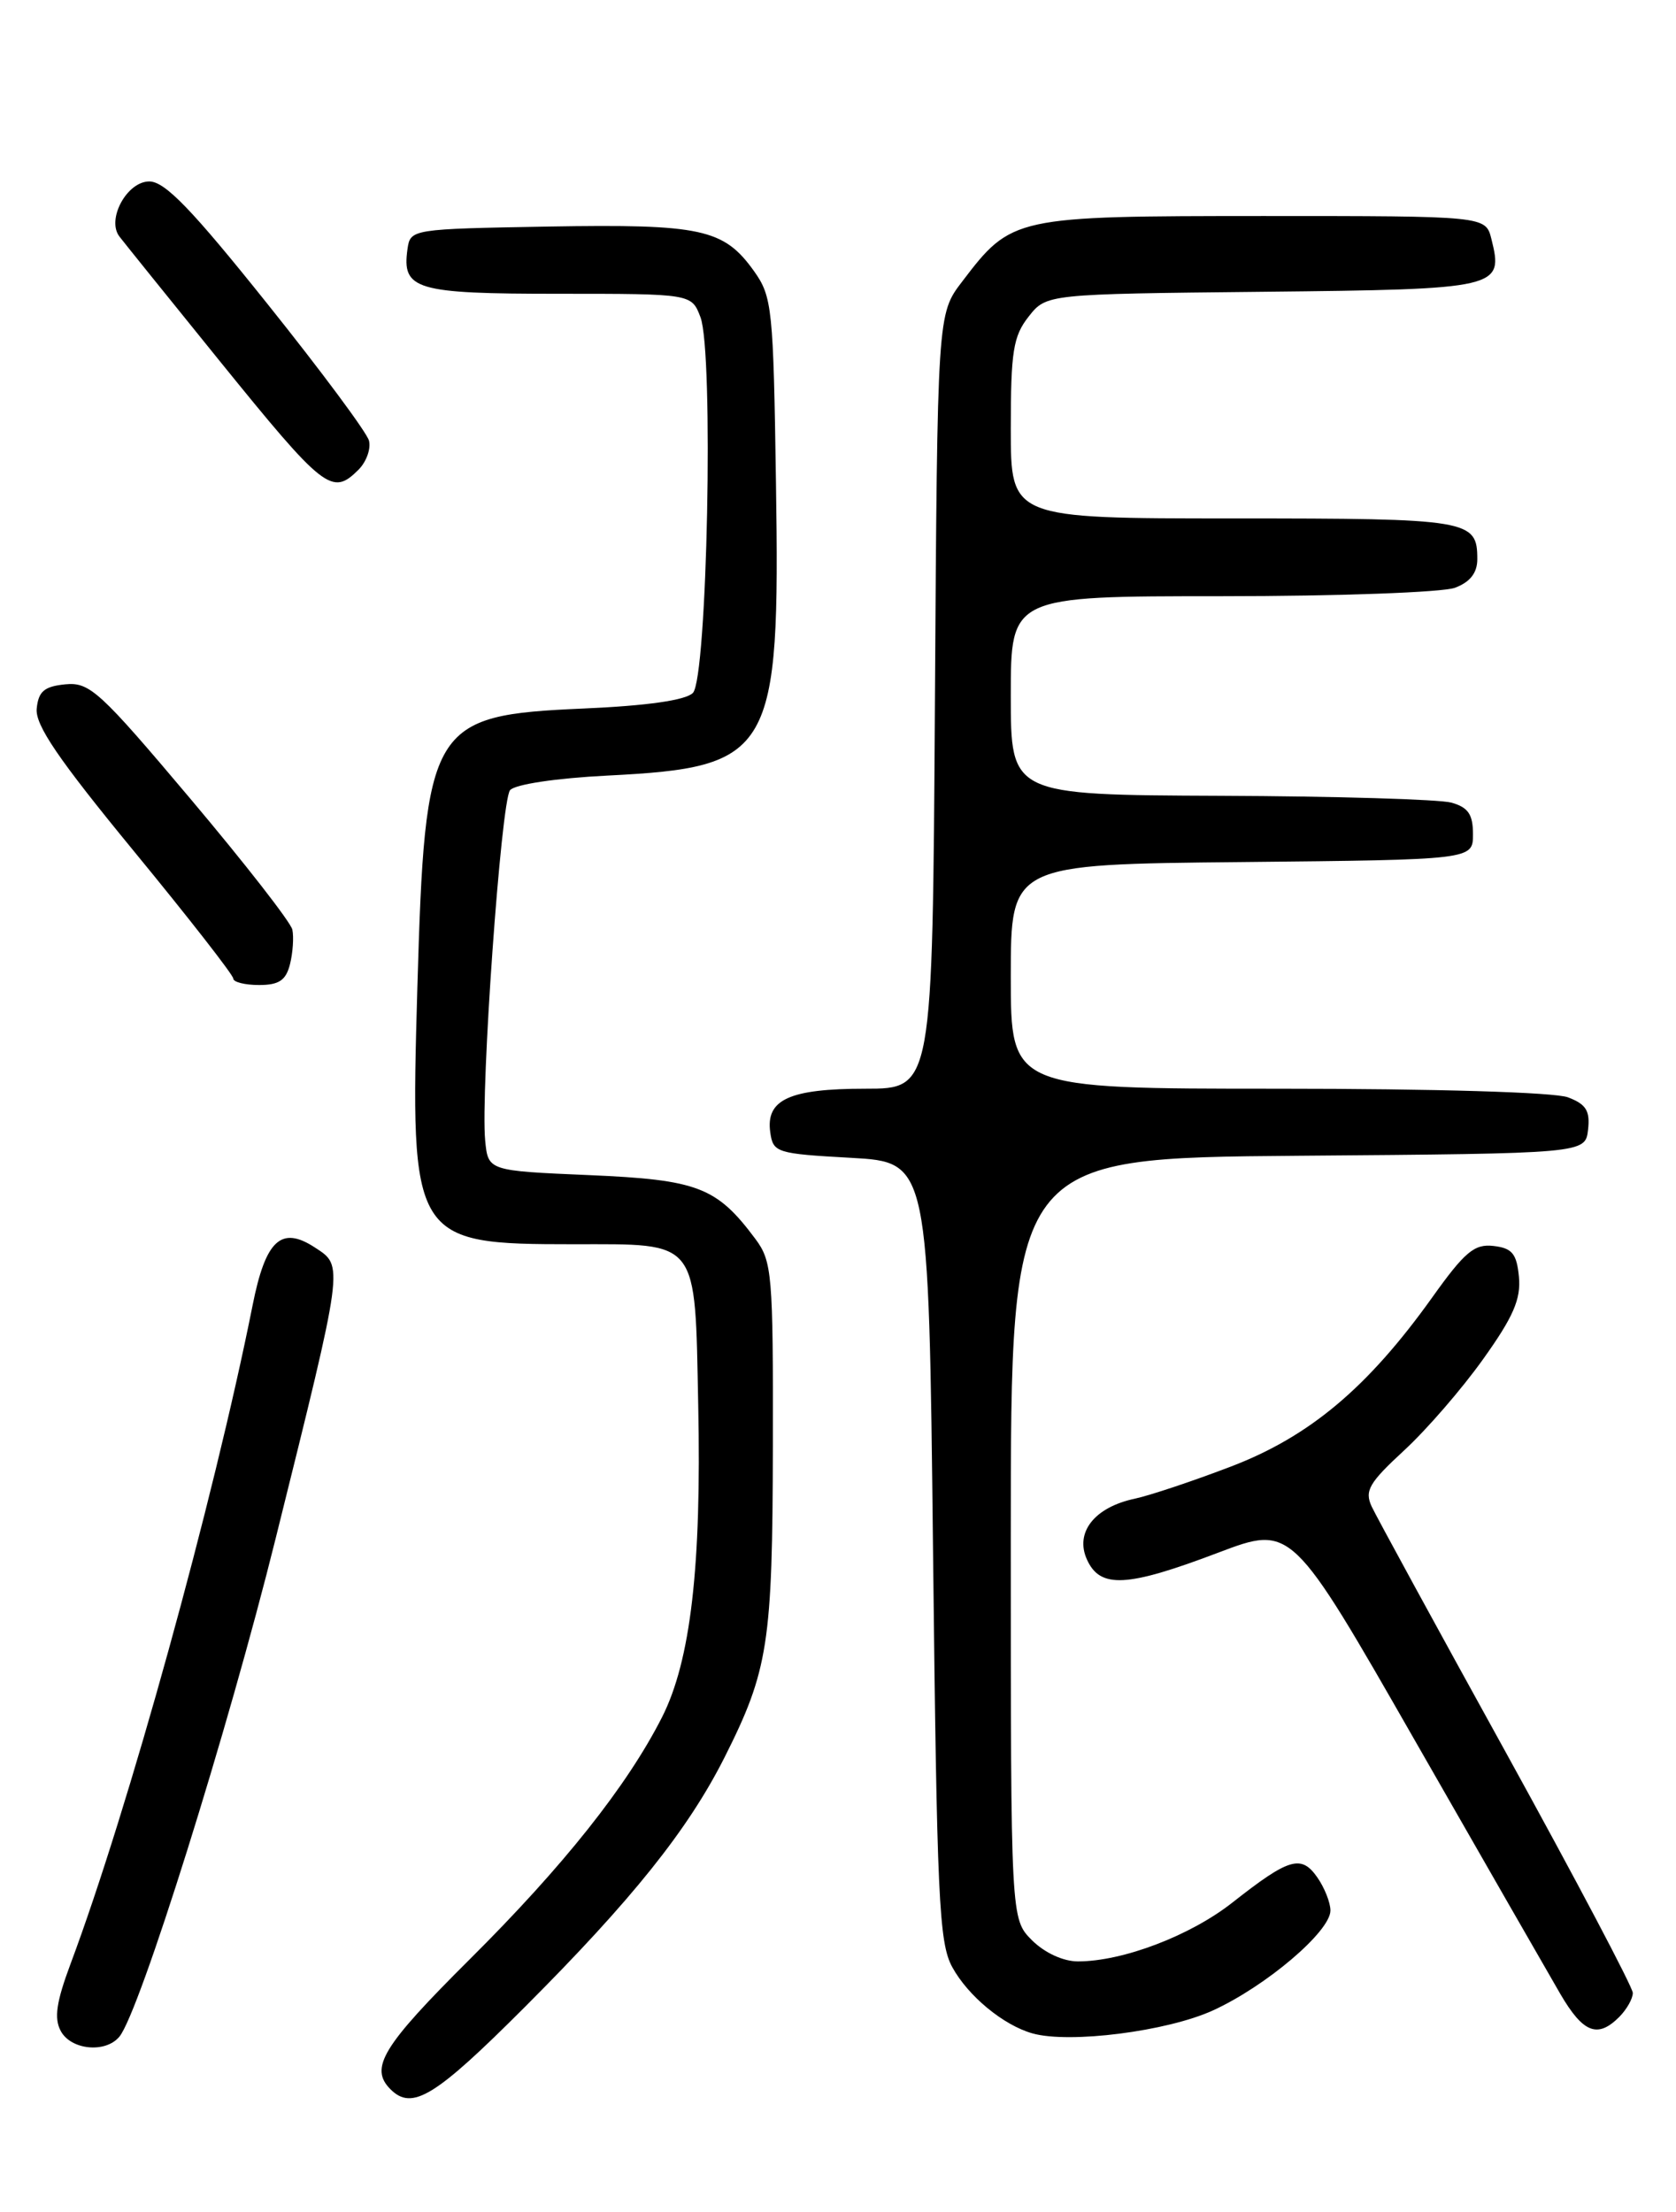 <?xml version="1.0" encoding="UTF-8" standalone="no"?>
<!DOCTYPE svg PUBLIC "-//W3C//DTD SVG 1.1//EN" "http://www.w3.org/Graphics/SVG/1.1/DTD/svg11.dtd" >
<svg xmlns="http://www.w3.org/2000/svg" xmlns:xlink="http://www.w3.org/1999/xlink" version="1.1" viewBox="0 0 194 256">
 <g >
 <path fill="currentColor"
d=" M 60.78 232.25 C 73.18 219.84 79.63 211.77 83.85 203.42 C 88.94 193.31 89.42 190.21 89.46 167.33 C 89.50 147.47 89.37 145.98 87.44 143.39 C 82.95 137.37 80.78 136.54 68.18 136.00 C 56.50 135.50 56.50 135.50 56.16 132.00 C 55.61 126.30 58.00 92.71 59.04 91.45 C 59.60 90.78 64.35 90.06 70.33 89.76 C 89.43 88.79 90.30 87.28 89.82 55.91 C 89.52 35.65 89.38 34.33 87.28 31.38 C 83.78 26.48 81.19 25.92 63.48 26.22 C 47.65 26.50 47.50 26.52 47.17 28.81 C 46.50 33.53 48.07 34.00 64.65 34.00 C 80.05 34.00 80.05 34.00 81.08 36.71 C 82.63 40.80 81.87 78.54 80.20 80.20 C 79.36 81.04 74.92 81.68 67.55 82.00 C 49.79 82.78 49.20 83.78 48.31 114.31 C 47.46 143.60 47.71 144.00 66.37 144.00 C 81.00 144.00 80.43 143.26 80.82 162.60 C 81.21 181.32 79.94 192.21 76.63 198.74 C 72.60 206.68 65.22 215.97 54.34 226.79 C 44.27 236.81 42.73 239.33 45.20 241.80 C 47.71 244.31 50.36 242.68 60.78 232.25 Z  M 13.82 235.71 C 16.15 232.91 26.40 200.22 31.92 178.00 C 39.86 146.06 39.79 146.56 36.47 144.39 C 32.55 141.82 30.74 143.49 29.23 151.11 C 24.72 173.71 14.83 209.49 8.16 227.30 C 6.52 231.70 6.24 233.58 7.03 235.05 C 8.21 237.26 12.22 237.65 13.82 235.71 Z  M 140.41 232.67 C 146.57 229.85 154.00 223.53 154.00 221.11 C 154.00 220.19 153.31 218.46 152.47 217.26 C 150.62 214.62 149.21 215.03 142.68 220.17 C 137.80 224.02 129.98 227.00 124.77 227.00 C 123.07 227.00 120.92 226.01 119.45 224.55 C 117.00 222.09 117.00 222.09 117.00 178.06 C 117.00 134.03 117.00 134.03 150.25 133.76 C 183.50 133.50 183.50 133.50 183.82 130.75 C 184.07 128.56 183.60 127.80 181.50 127.00 C 179.95 126.41 166.15 126.00 147.93 126.00 C 117.00 126.00 117.00 126.00 117.00 113.02 C 117.00 100.03 117.00 100.03 143.75 99.77 C 170.50 99.50 170.50 99.50 170.50 96.55 C 170.50 94.25 169.95 93.44 168.00 92.89 C 166.62 92.51 154.59 92.15 141.25 92.10 C 117.00 92.00 117.00 92.00 117.00 80.50 C 117.00 69.00 117.00 69.00 141.43 69.00 C 154.89 69.00 167.02 68.56 168.43 68.02 C 170.17 67.36 171.00 66.30 171.00 64.72 C 171.00 60.15 170.13 60.00 142.80 60.00 C 117.00 60.00 117.00 60.00 117.00 49.63 C 117.00 40.68 117.28 38.91 119.06 36.65 C 121.12 34.03 121.12 34.03 146.20 33.77 C 173.62 33.48 174.06 33.37 172.63 27.65 C 171.96 25.00 171.96 25.00 146.23 25.00 C 117.36 25.01 117.10 25.06 111.37 32.59 C 108.50 36.34 108.50 36.34 108.22 81.17 C 107.94 126.00 107.94 126.00 100.16 126.00 C 91.36 126.00 88.62 127.26 89.16 131.06 C 89.49 133.40 89.88 133.52 98.50 134.00 C 107.50 134.50 107.50 134.50 108.00 179.50 C 108.45 219.73 108.68 224.84 110.23 227.67 C 112.06 231.01 116.14 234.38 119.50 235.33 C 123.79 236.54 135.10 235.10 140.41 232.67 Z  M 187.43 233.43 C 188.29 232.56 189.00 231.32 189.00 230.65 C 189.00 229.99 182.42 217.54 174.39 202.97 C 166.35 188.41 159.33 175.54 158.78 174.37 C 157.93 172.54 158.45 171.63 162.51 167.88 C 165.11 165.49 169.24 160.72 171.68 157.29 C 175.17 152.41 176.06 150.35 175.82 147.78 C 175.56 145.08 175.03 144.45 172.88 144.20 C 170.66 143.94 169.55 144.87 165.75 150.20 C 158.31 160.60 151.59 166.25 142.48 169.73 C 138.09 171.41 133.08 173.08 131.35 173.45 C 126.68 174.44 124.39 177.36 125.82 180.50 C 127.35 183.87 130.43 183.71 141.00 179.70 C 149.50 176.48 149.50 176.48 163.81 201.49 C 171.68 215.24 179.24 228.41 180.60 230.75 C 183.25 235.29 184.92 235.94 187.43 233.43 Z  M 33.57 111.58 C 33.90 110.25 34.02 108.45 33.84 107.59 C 33.65 106.73 28.35 99.93 22.06 92.47 C 11.52 79.97 10.38 78.93 7.56 79.20 C 5.13 79.44 4.45 80.01 4.25 82.00 C 4.05 83.90 6.74 87.85 15.49 98.50 C 21.82 106.20 27.00 112.84 27.00 113.25 C 27.00 113.66 28.34 114.00 29.98 114.00 C 32.30 114.00 33.10 113.46 33.57 111.58 Z  M 41.51 54.35 C 42.41 53.44 42.95 51.94 42.71 51.00 C 42.47 50.06 37.17 42.93 30.94 35.15 C 22.20 24.22 19.09 21.00 17.28 21.00 C 14.69 21.00 12.31 25.39 13.82 27.37 C 14.29 27.99 19.48 34.43 25.34 41.67 C 37.56 56.76 38.43 57.43 41.51 54.35 Z "/>
</g>
</svg>